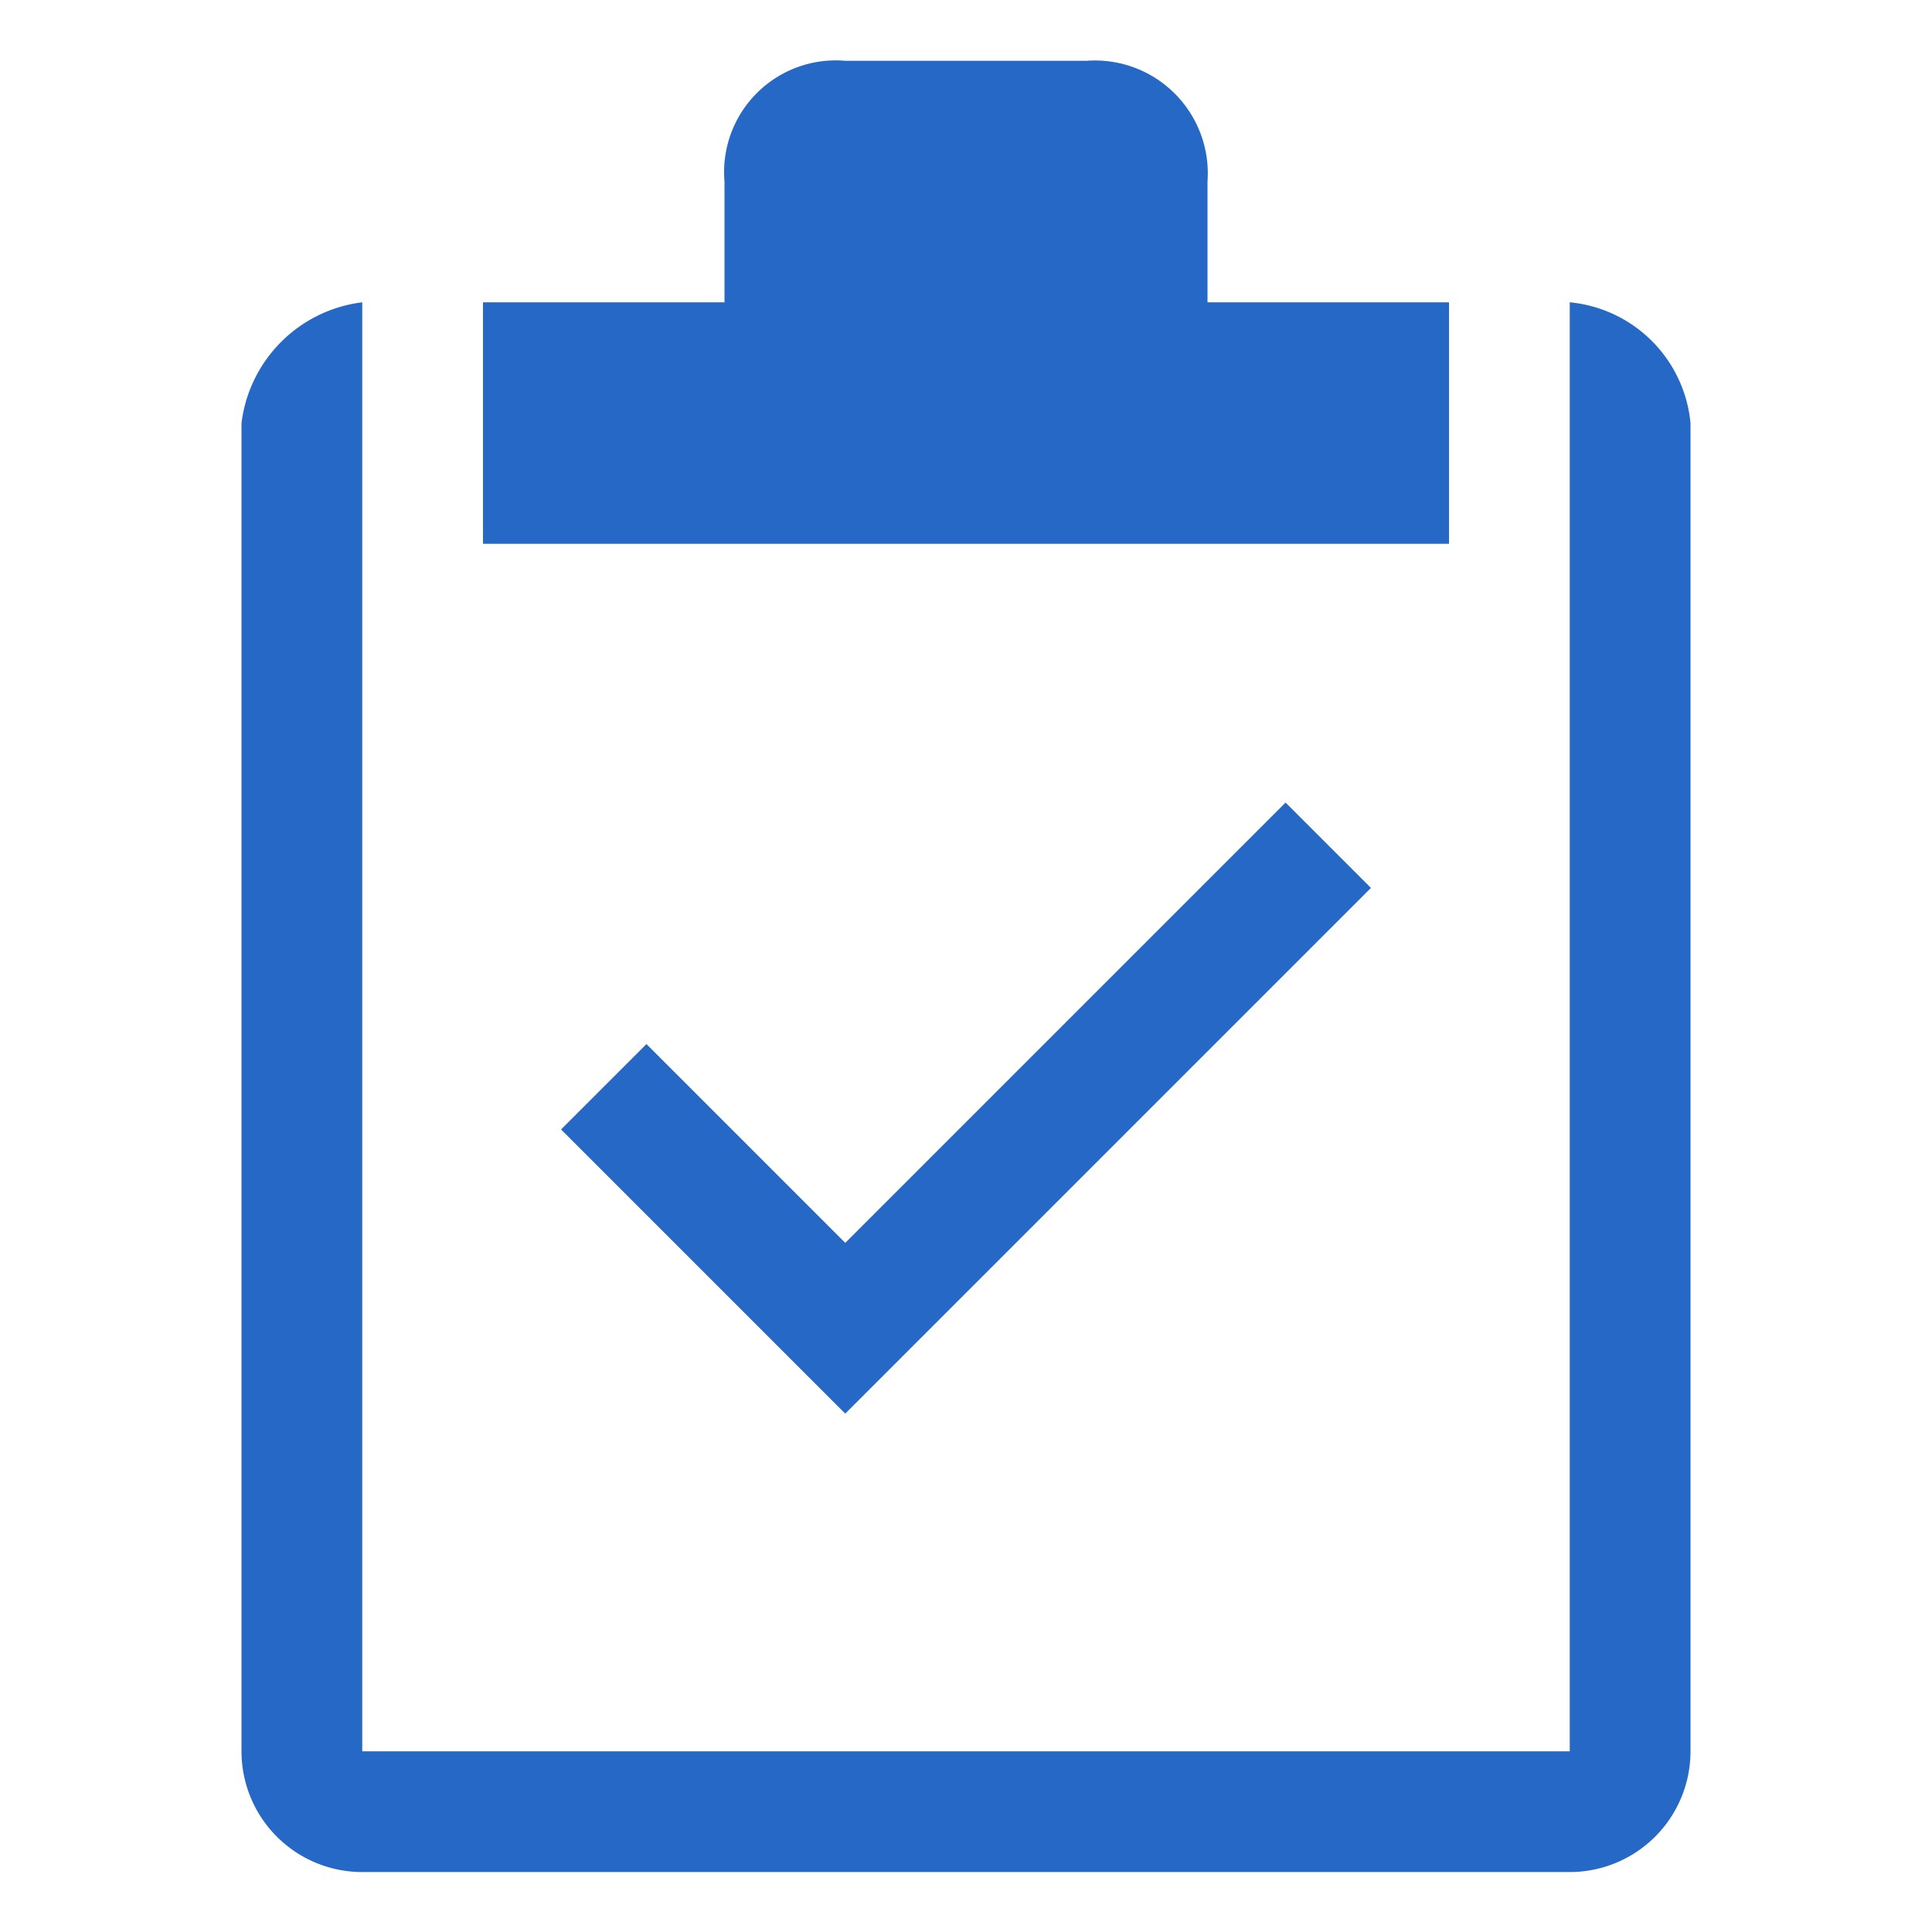 <svg xmlns="http://www.w3.org/2000/svg" fill="none" viewBox="0 0 32 32" class="acv-icon"><path fill="#2668C5" d="M20 5.007v-2a1.869 1.869 0 0 0-2-2h-4a1.85 1.85 0 0 0-2 2v2H8v4h16v-4h-4Z"/><path fill="#2668C5" d="M26 5.007v24H6v-24a2.3 2.3 0 0 0-2 2v22a2 2 0 0 0 2 2h20a2 2 0 0 0 2-2v-22a2.22 2.22 0 0 0-2-2Z"/><path fill="#2668C5" d="m22.707 14.707-1.414-1.414L14 20.586l-3.293-3.293-1.414 1.414L14 23.414l8.707-8.707Z"/></svg>